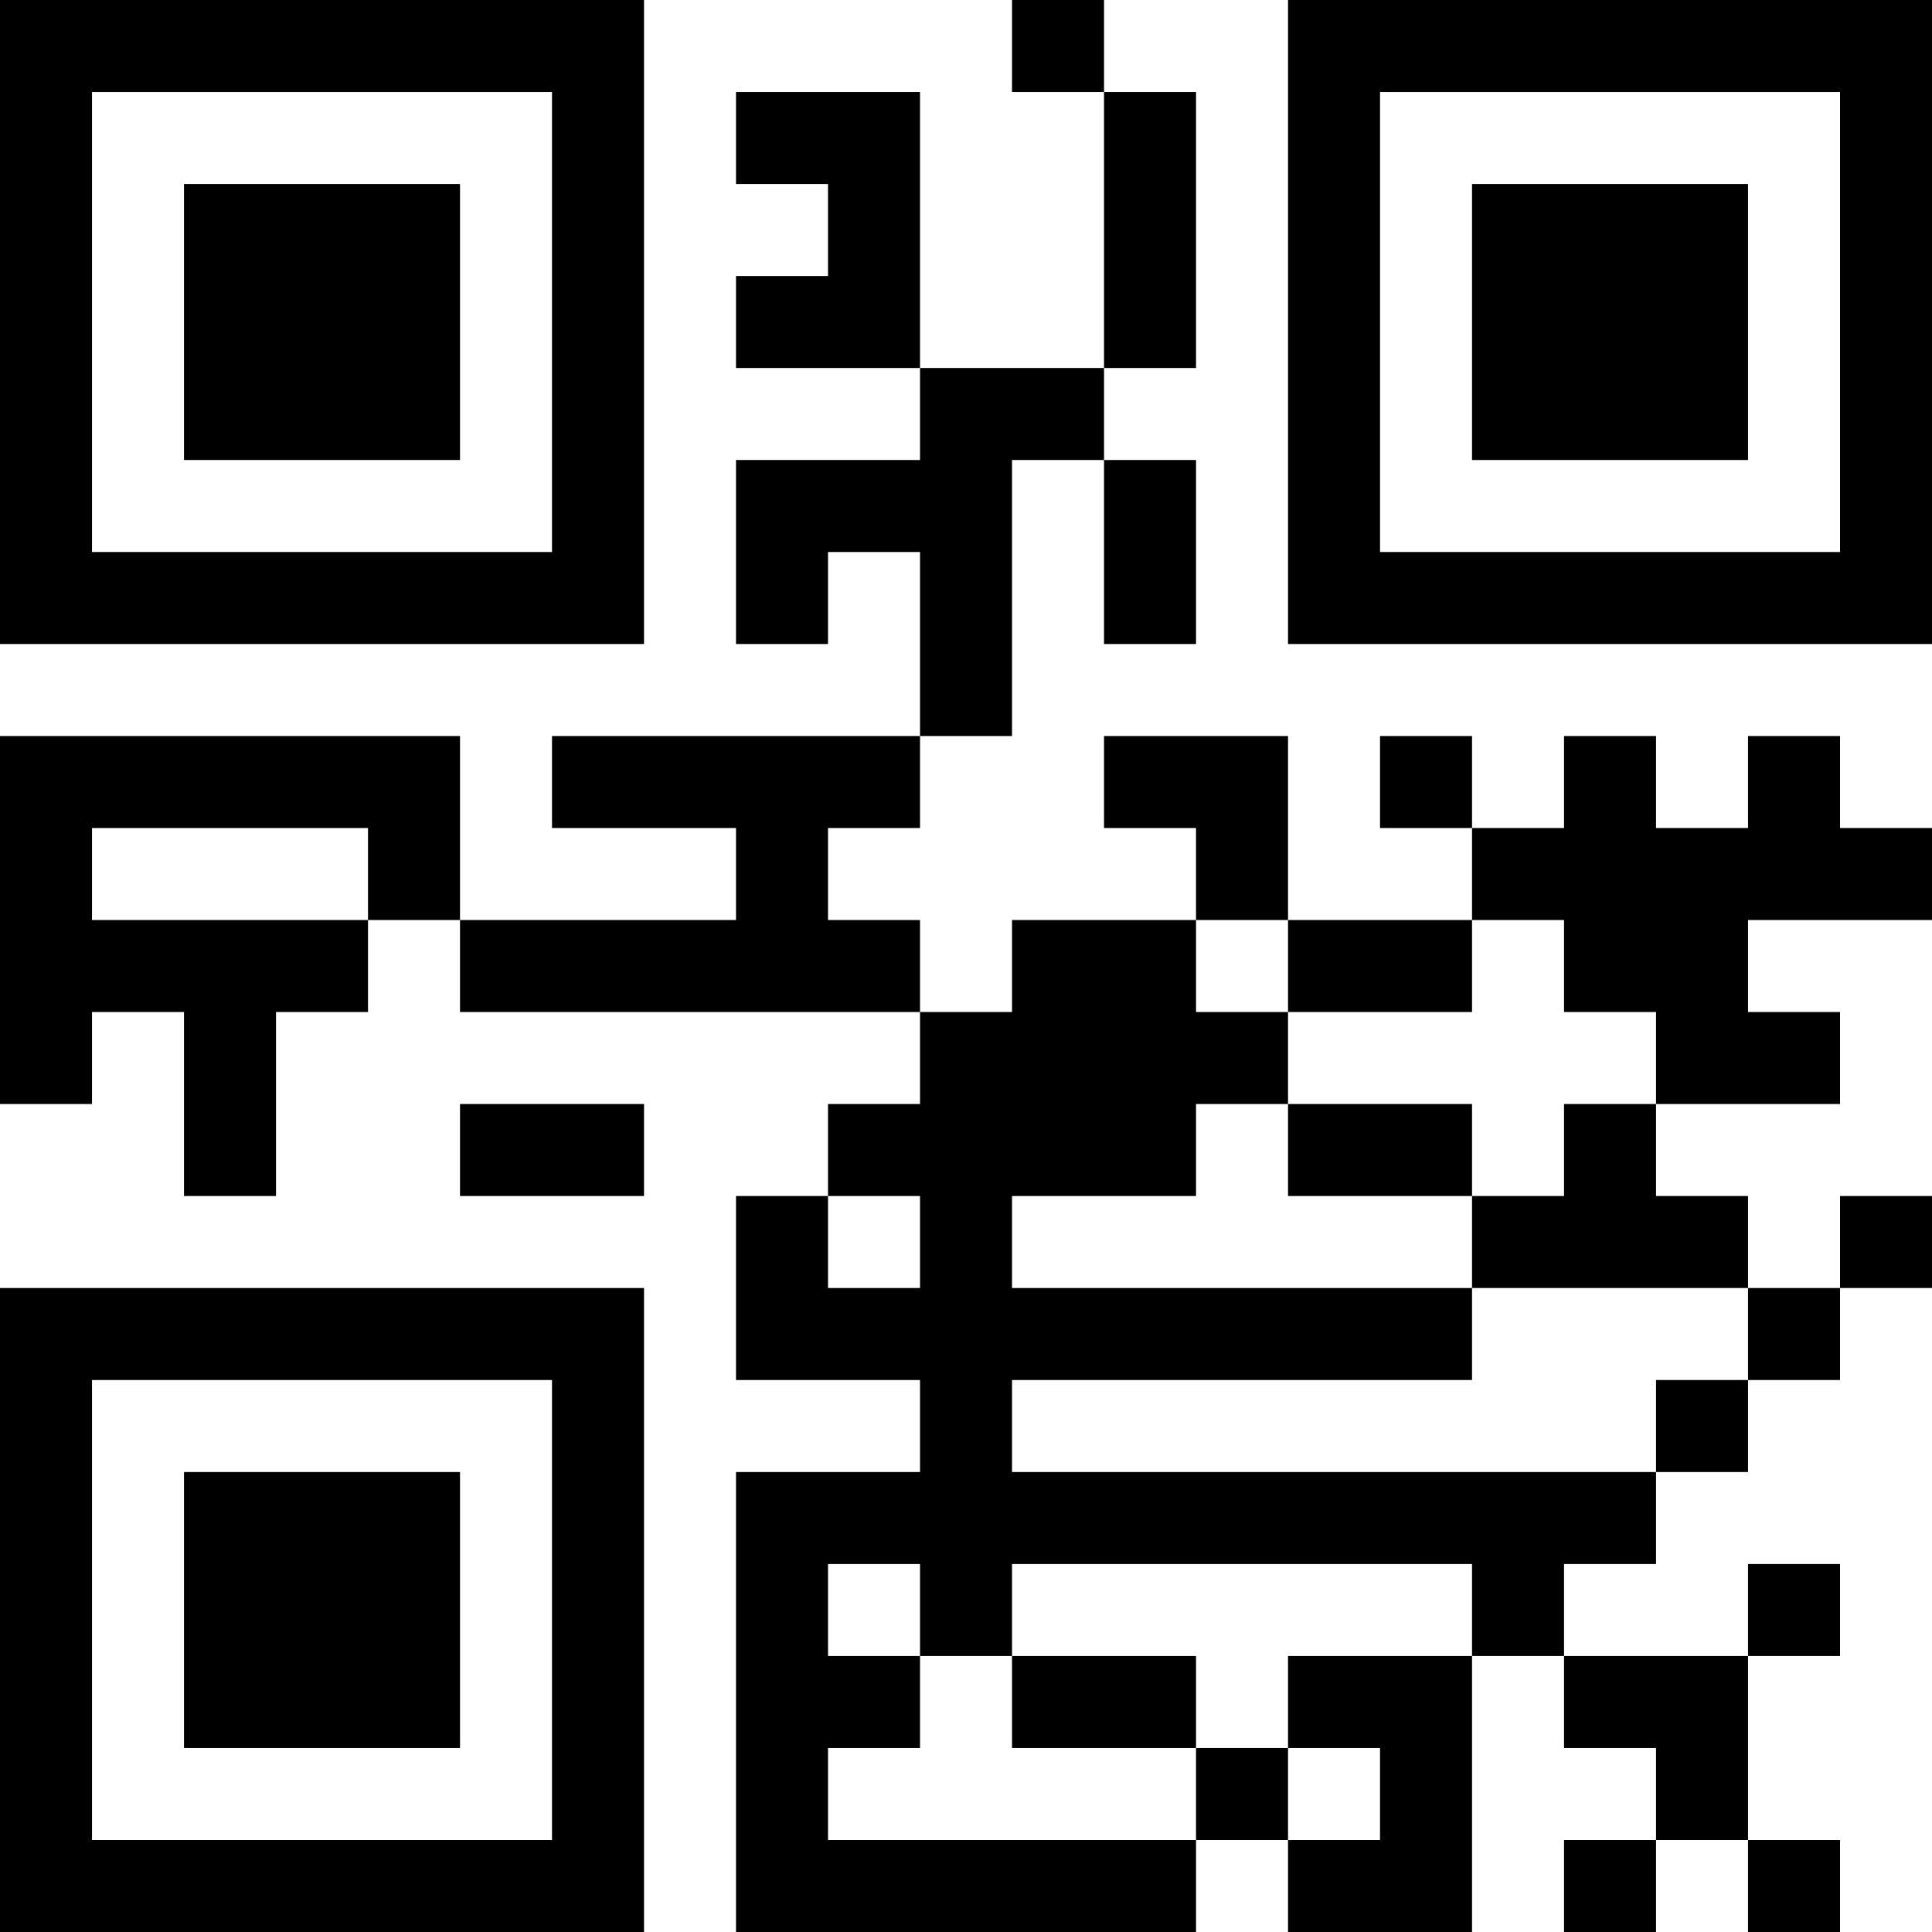 <?xml version="1.0" encoding="UTF-8"?>
<svg xmlns="http://www.w3.org/2000/svg" version="1.1" width="300" height="300" viewBox="0 0 300 300"><rect x="0" y="0" width="300" height="300" fill="#ffffff"/><g transform="scale(14.286)"><g transform="translate(0,0)"><path fill-rule="evenodd" d="M11 0L11 1L12 1L12 4L10 4L10 1L8 1L8 2L9 2L9 3L8 3L8 4L10 4L10 5L8 5L8 7L9 7L9 6L10 6L10 8L6 8L6 9L8 9L8 10L5 10L5 8L0 8L0 12L1 12L1 11L2 11L2 13L3 13L3 11L4 11L4 10L5 10L5 11L10 11L10 12L9 12L9 13L8 13L8 15L10 15L10 16L8 16L8 21L13 21L13 20L14 20L14 21L16 21L16 18L17 18L17 19L18 19L18 20L17 20L17 21L18 21L18 20L19 20L19 21L20 21L20 20L19 20L19 18L20 18L20 17L19 17L19 18L17 18L17 17L18 17L18 16L19 16L19 15L20 15L20 14L21 14L21 13L20 13L20 14L19 14L19 13L18 13L18 12L20 12L20 11L19 11L19 10L21 10L21 9L20 9L20 8L19 8L19 9L18 9L18 8L17 8L17 9L16 9L16 8L15 8L15 9L16 9L16 10L14 10L14 8L12 8L12 9L13 9L13 10L11 10L11 11L10 11L10 10L9 10L9 9L10 9L10 8L11 8L11 5L12 5L12 7L13 7L13 5L12 5L12 4L13 4L13 1L12 1L12 0ZM1 9L1 10L4 10L4 9ZM13 10L13 11L14 11L14 12L13 12L13 13L11 13L11 14L16 14L16 15L11 15L11 16L18 16L18 15L19 15L19 14L16 14L16 13L17 13L17 12L18 12L18 11L17 11L17 10L16 10L16 11L14 11L14 10ZM5 12L5 13L7 13L7 12ZM14 12L14 13L16 13L16 12ZM9 13L9 14L10 14L10 13ZM9 17L9 18L10 18L10 19L9 19L9 20L13 20L13 19L14 19L14 20L15 20L15 19L14 19L14 18L16 18L16 17L11 17L11 18L10 18L10 17ZM11 18L11 19L13 19L13 18ZM0 0L0 7L7 7L7 0ZM1 1L1 6L6 6L6 1ZM2 2L2 5L5 5L5 2ZM14 0L14 7L21 7L21 0ZM15 1L15 6L20 6L20 1ZM16 2L16 5L19 5L19 2ZM0 14L0 21L7 21L7 14ZM1 15L1 20L6 20L6 15ZM2 16L2 19L5 19L5 16Z" fill="#000000"/></g></g></svg>
